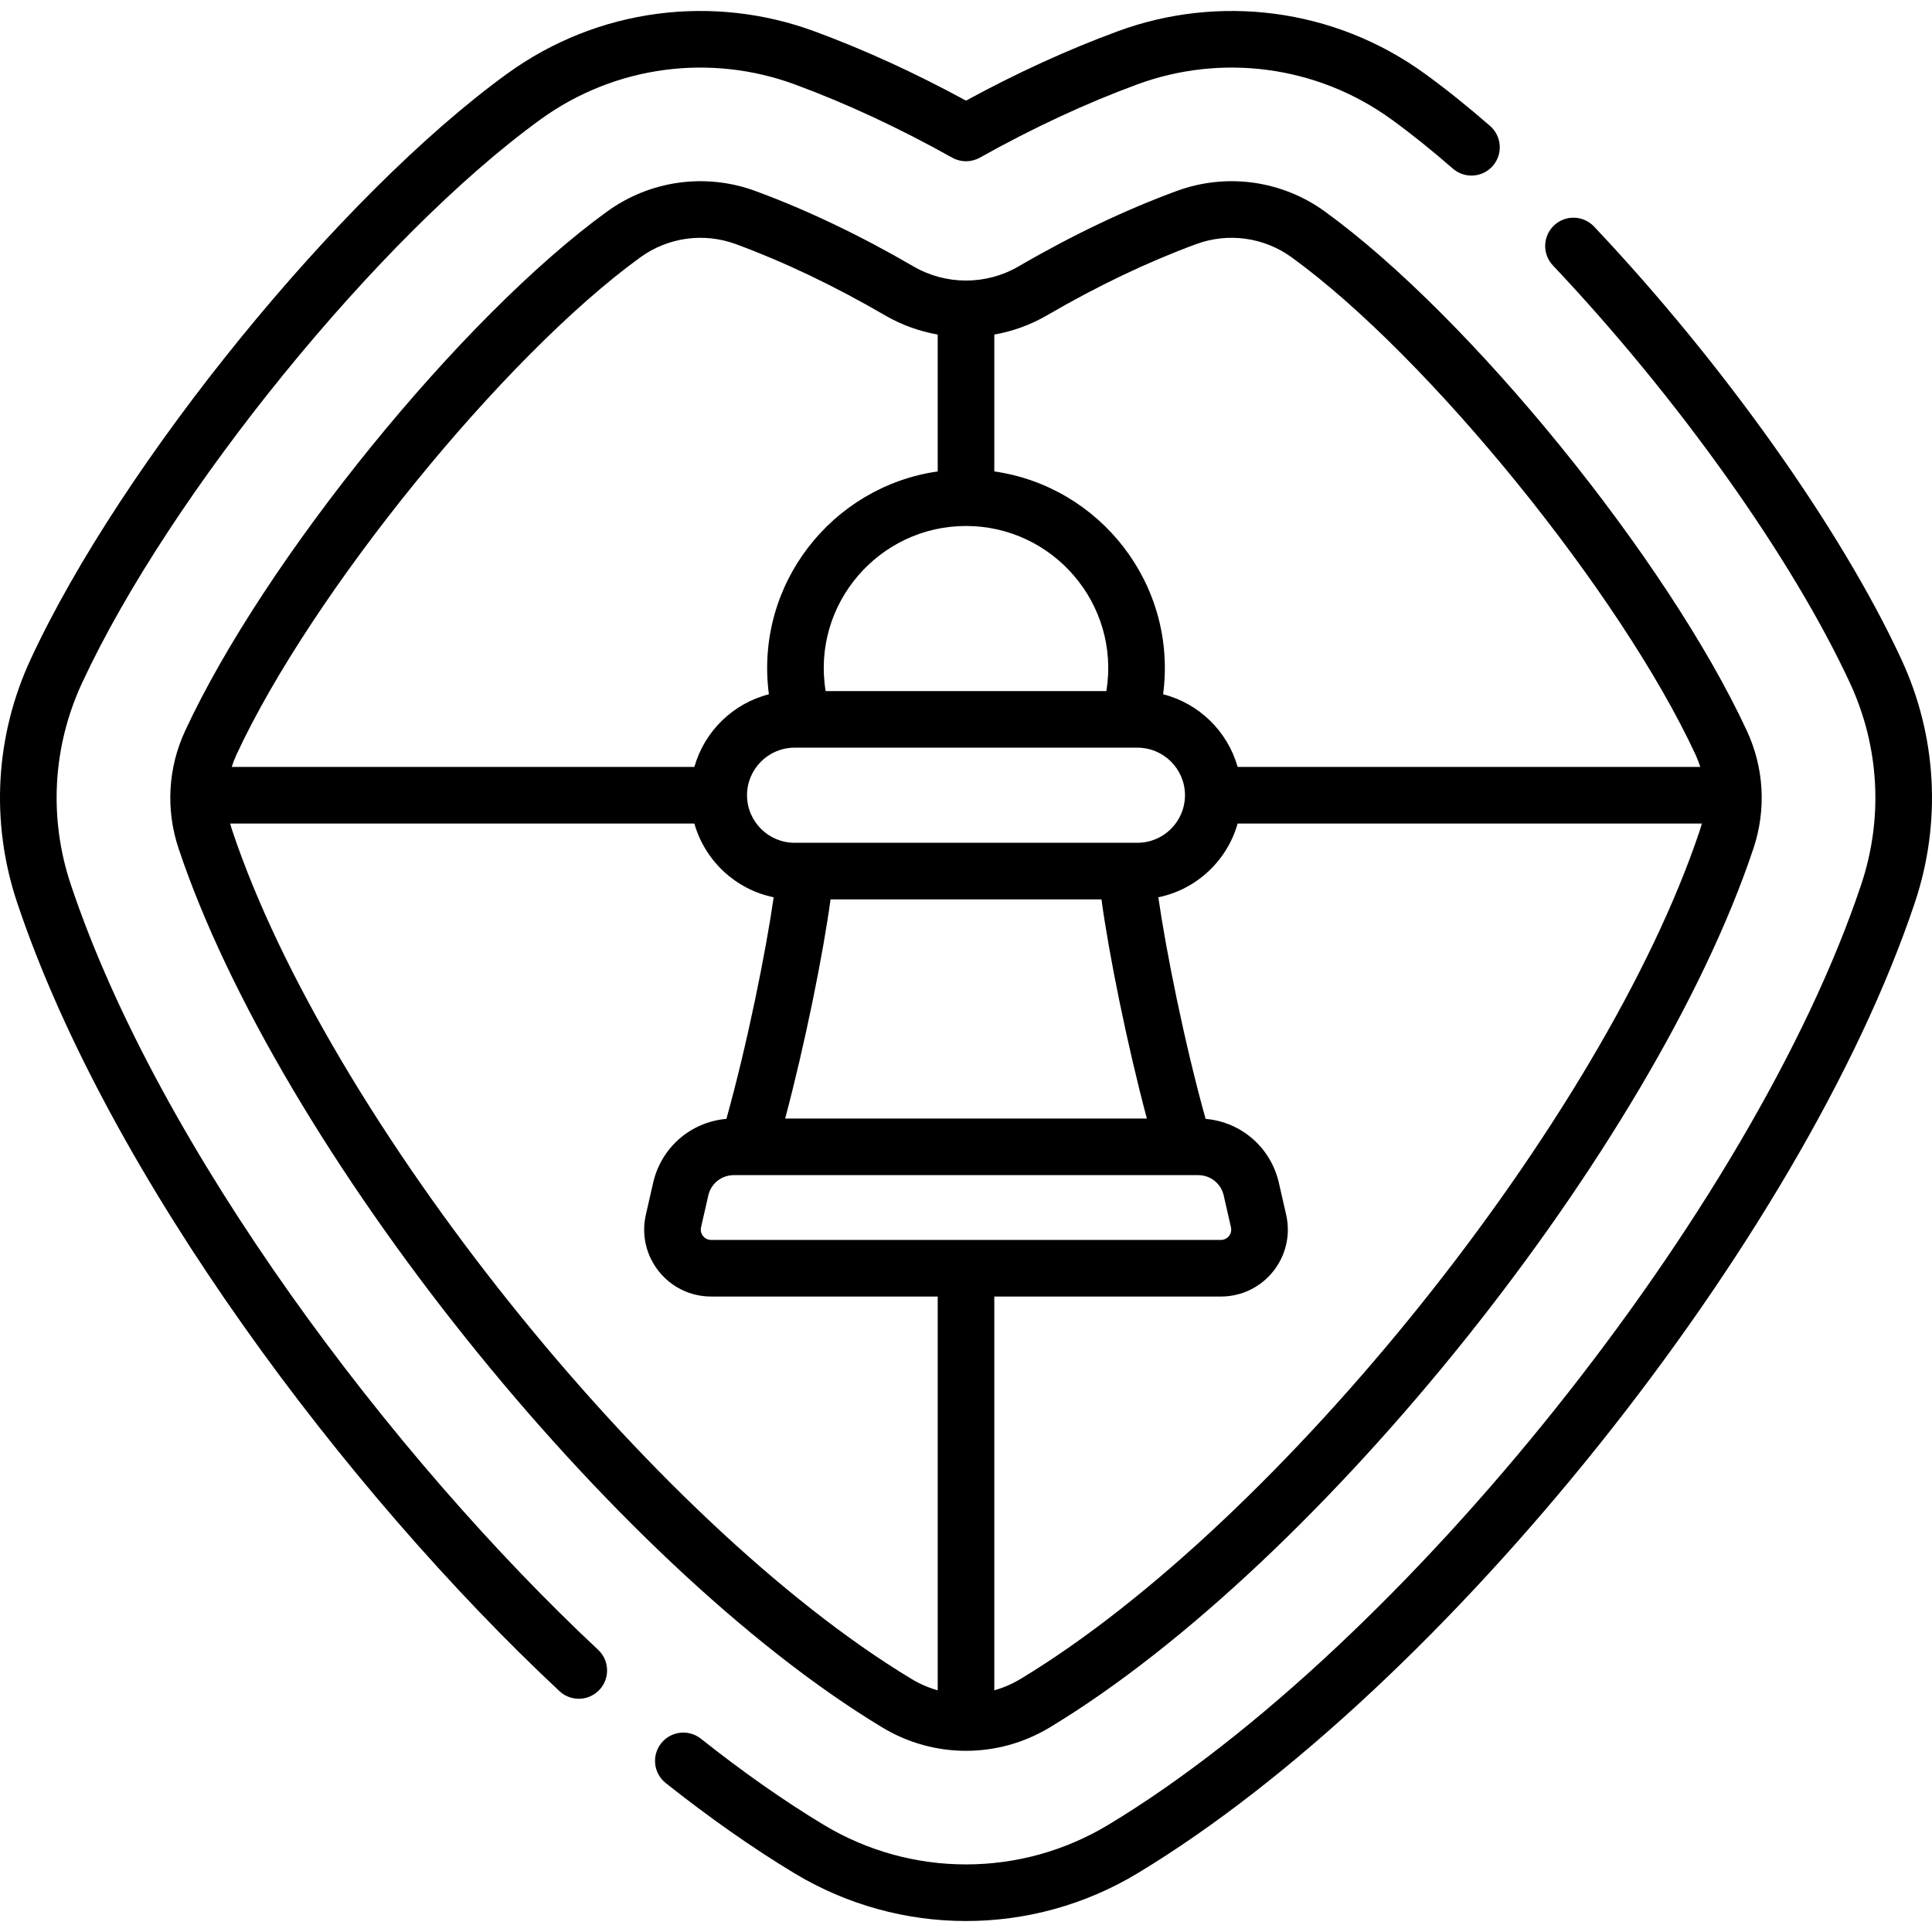 <svg id="Capa_1" enable-background="new 0 0 512.004 512.004" height="512" viewBox="0 0 512.004 512.004" width="512" xmlns="http://www.w3.org/2000/svg"><path d="" fill="#4e5660"/><path d="m18.763 234.418c-5.884-17.599-4.832-36.555 2.961-53.374 23.197-50.06 78.839-118.468 121.504-149.381 19.933-14.443 45.228-17.445 67.348-9.311 13.659 5.024 27.71 11.561 41.762 19.43 2.276 1.274 5.053 1.274 7.329 0 14.053-7.87 28.104-14.407 41.761-19.43 22.03-8.101 47.337-5.188 67.347 9.309 5.143 3.726 10.612 8.109 16.256 13.027 3.123 2.722 7.86 2.396 10.582-.727 2.721-3.123 2.396-7.86-.727-10.582-5.981-5.212-11.805-9.876-17.309-13.866-24.109-17.466-54.652-21.049-81.325-11.24-13.204 4.856-26.726 11.038-40.248 18.397-13.521-7.359-27.044-13.541-40.249-18.397-26.63-9.793-57.179-6.253-81.326 11.242-44.382 32.157-102.227 103.24-126.315 155.222-9.41 20.308-10.68 43.192-3.577 64.437 24.225 72.461 87.251 156.171 143.726 208.997 3.025 2.83 7.771 2.671 10.601-.354s2.671-7.771-.354-10.6c-54.383-50.87-116.258-132.539-139.747-202.799zm485.126-59.683c-15.979-34.483-47.188-78.432-81.448-114.694-2.845-3.011-7.592-3.147-10.602-.301-3.011 2.845-3.146 7.591-.301 10.602 33.224 35.167 63.396 77.584 78.741 110.7 7.794 16.82 8.846 35.776 2.963 53.376-28.698 85.837-121.182 201.91-199.504 249.167-23.209 14.005-52.235 14.022-75.473 0-10.454-6.307-21.393-13.979-32.513-22.802-3.246-2.574-7.963-2.031-10.537 1.214s-2.031 7.962 1.214 10.537c11.62 9.219 23.088 17.259 34.087 23.895 27.975 16.879 62.966 16.9 90.972 0 81.282-49.044 176.124-167.95 205.98-257.254 7.103-21.246 5.832-44.131-3.579-64.44zm-225.71 283.065c71.92-43.397 160.08-153.906 186.499-232.93 3.438-10.28 2.825-21.348-1.724-31.165-21.038-45.403-73.304-109.728-111.848-137.655-11.396-8.257-26.081-10.288-39.282-5.433-13.623 5.01-27.718 11.734-41.896 19.984-8.59 4.998-19.262 4.998-27.852 0-14.178-8.25-28.274-14.974-41.895-19.984-13.201-4.854-27.886-2.824-39.282 5.433-38.544 27.926-90.809 92.251-111.849 137.654-4.549 9.816-5.161 20.884-1.724 31.165 26.42 79.029 114.585 189.537 186.5 232.931 13.678 8.253 30.673 8.254 44.353 0zm-58.077-219.452h71.801c1.905 14.201 6.768 38.371 12.028 58.079h-95.857c5.26-19.71 10.122-43.879 12.028-58.079zm-22.13-27.604c0-6.949 5.653-12.602 12.603-12.602h90.855c6.949 0 12.603 5.654 12.603 12.603s-5.653 12.603-12.603 12.603h-90.855c-6.95 0-12.603-5.654-12.603-12.604zm119.568 100.682c3.256 0 6.035 2.217 6.758 5.391l1.92 8.43c.392 1.718-.911 3.353-2.675 3.353h-135.082c-1.764 0-3.067-1.633-2.675-3.354l1.92-8.428c.724-3.174 3.502-5.391 6.758-5.391.106-.001 131.002.002 123.076-.001zm132.912-91.313c-25.472 76.193-111.277 183.362-180.023 224.844-2.199 1.327-4.53 2.323-6.928 2.995v-104.353h60.041c11.403 0 19.83-10.59 17.3-21.686l-1.92-8.429c-2.142-9.399-9.981-16.143-19.421-16.97-5.571-19.909-10.536-44.754-12.53-58.725 10.12-2.071 18.233-9.7 21.017-19.543h123.009c-.161.625-.338 1.249-.545 1.867zm-186.95-131.448c4.852-.862 9.588-2.55 13.97-5.1 13.425-7.813 26.725-14.162 39.53-18.871 8.503-3.127 17.961-1.818 25.303 3.502 36.211 26.237 87.23 89.064 107.04 131.815.49 1.057.902 2.138 1.25 3.234h-122.606c-2.666-9.429-10.222-16.824-19.747-19.251 3.828-29.15-16.769-55.055-44.739-59.059v-36.27zm-7.5 50.727c23.002 0 40.938 20.616 37.204 43.75h-74.408c-3.741-23.166 14.235-43.75 37.204-43.75zm-193.343 60.619c19.811-42.751 70.83-105.579 107.04-131.815 7.194-5.213 16.634-6.689 25.304-3.502 12.804 4.71 26.103 11.059 39.529 18.871 4.382 2.55 9.118 4.237 13.97 5.1v36.27c-27.966 4.003-48.567 29.903-44.739 59.059-9.525 2.427-17.081 9.822-19.747 19.251h-122.606c.347-1.096.76-2.177 1.249-3.234zm-1.107 20.102c-.207-.618-.383-1.242-.545-1.868h123.009c2.784 9.844 10.897 17.473 21.017 19.543-1.994 13.971-6.96 38.816-12.53 58.725-9.44.827-17.279 7.572-19.421 16.971l-1.92 8.428c-2.534 11.118 5.92 21.686 17.3 21.686h60.041v104.352c-2.397-.671-4.728-1.667-6.927-2.994-68.746-41.481-154.551-148.649-180.024-224.843z"/></svg>